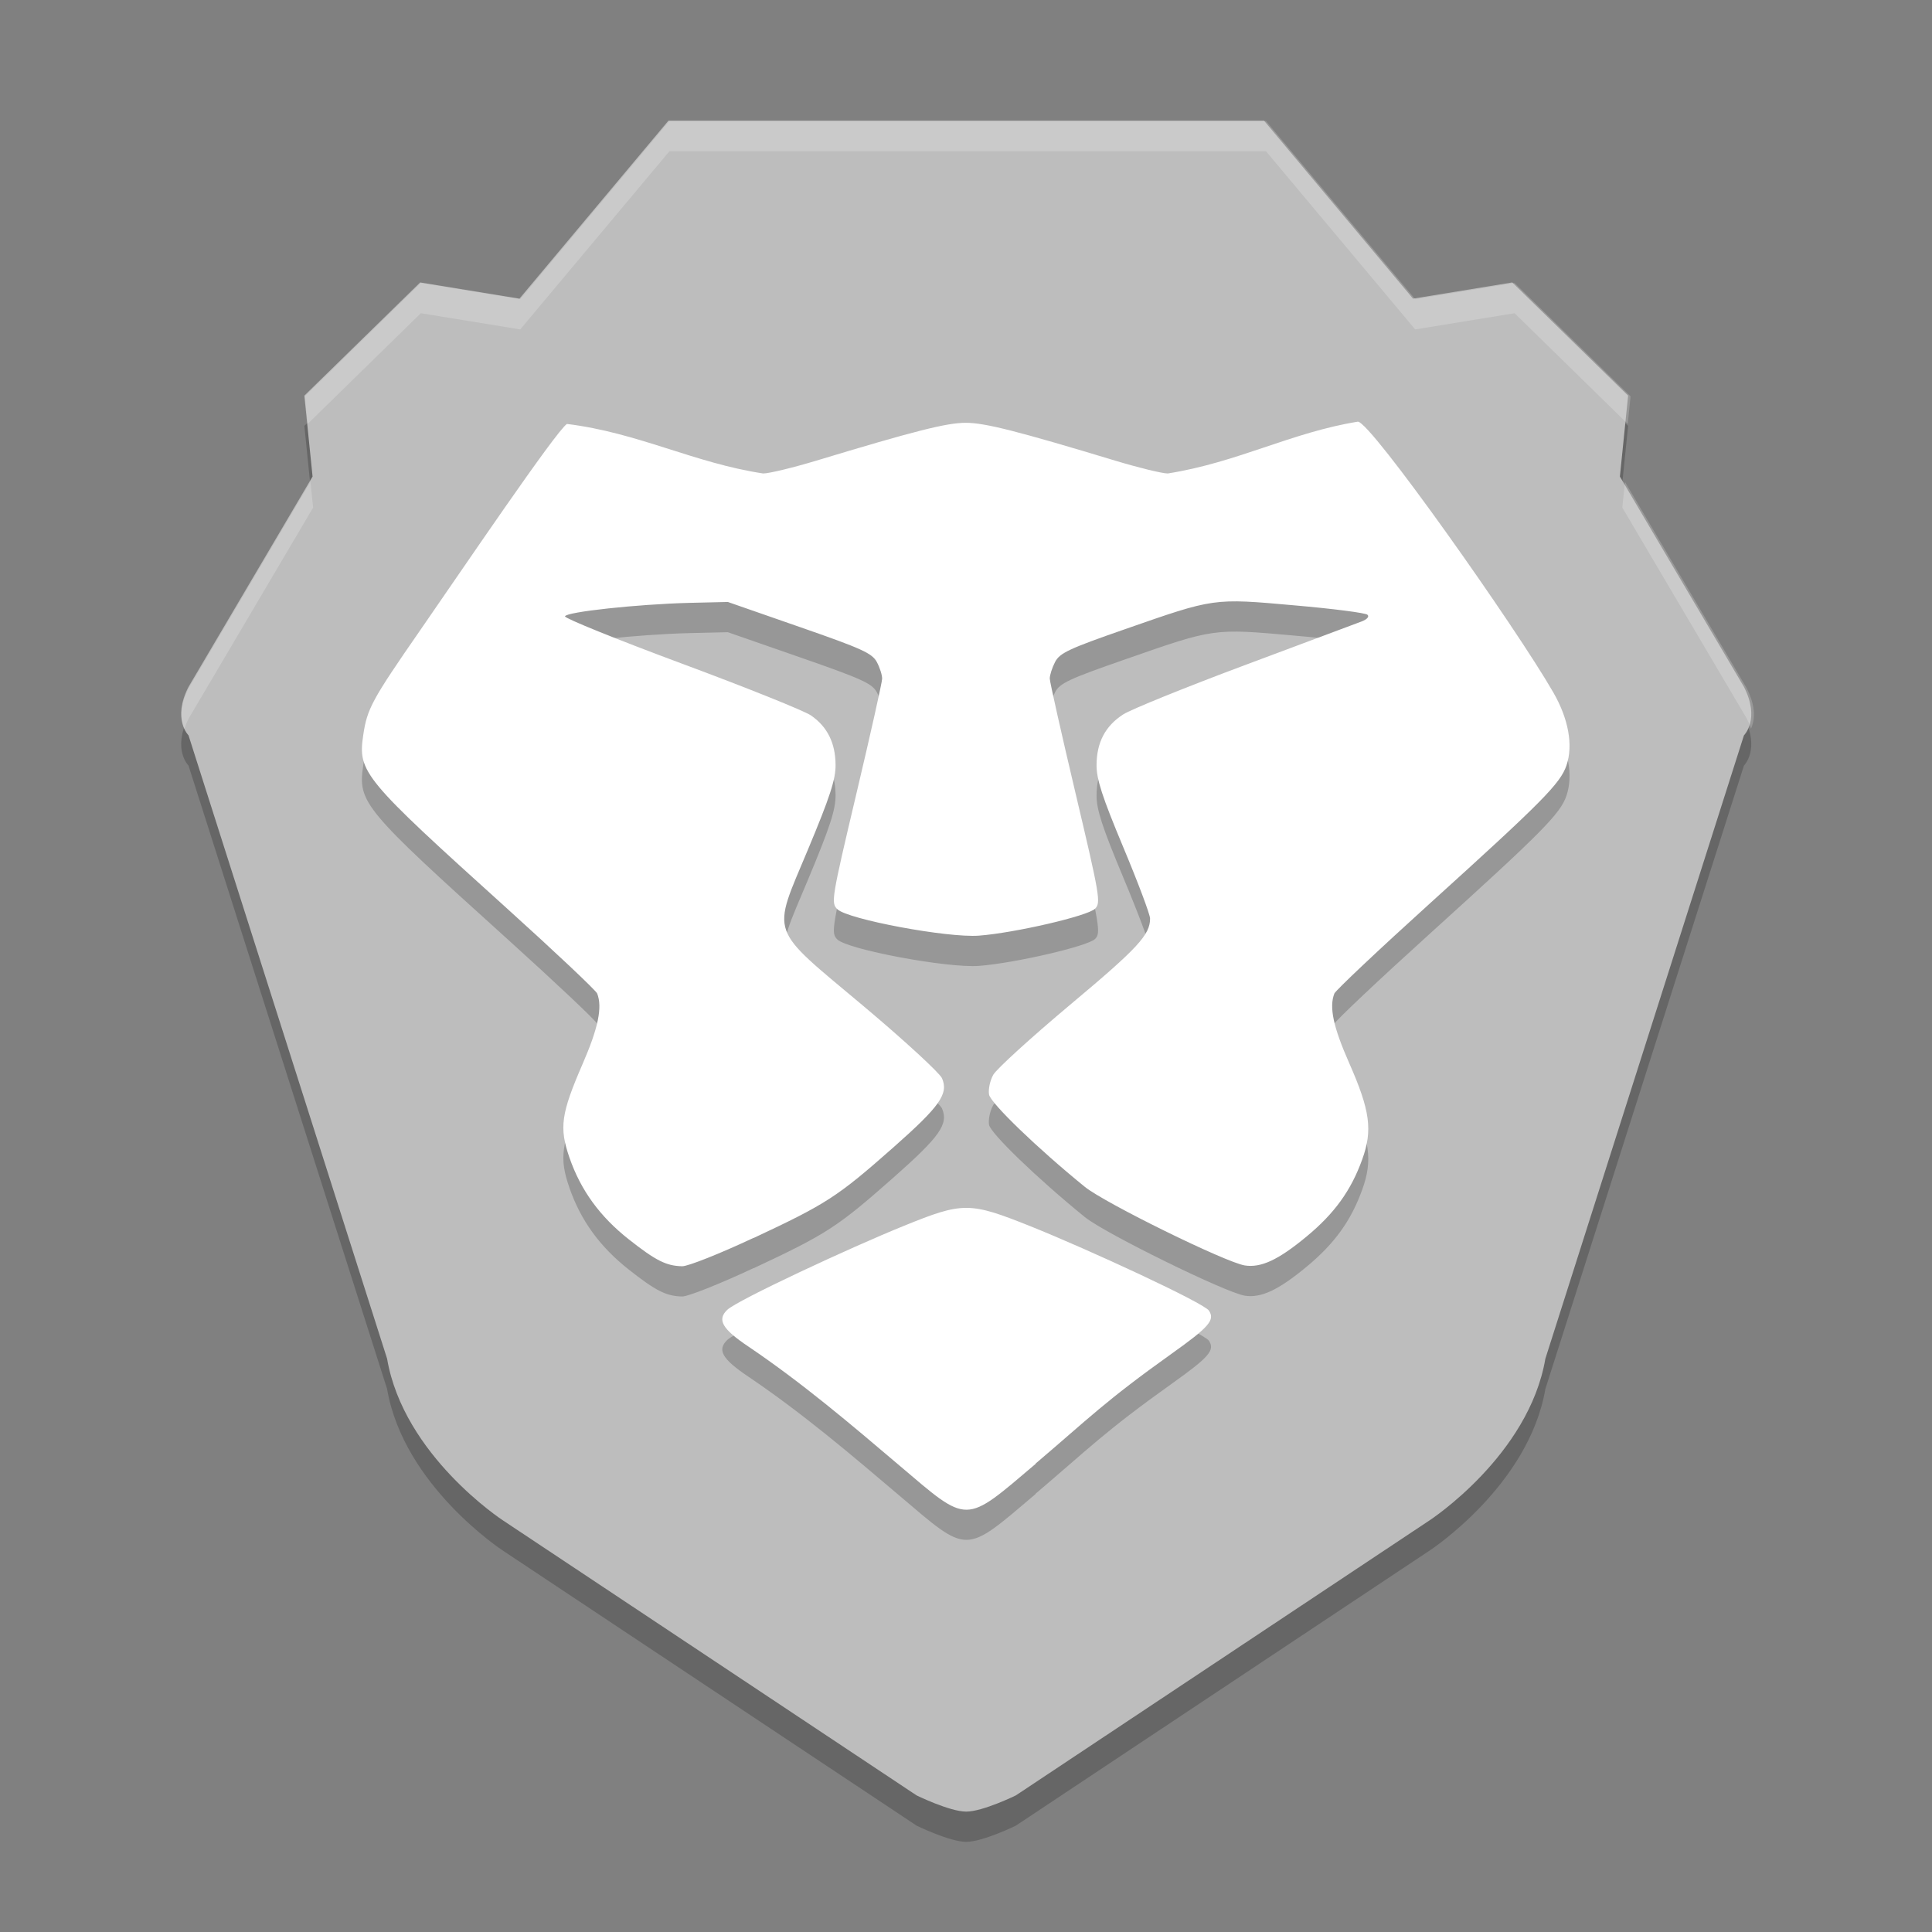 <svg xmlns="http://www.w3.org/2000/svg" width="64" height="64" version="1.1" viewBox="0 0 16.93 16.93">
 <rect x="0" y="0" width="16.93" height="16.93" fill="#808080" stroke="none"/>
 <g transform="translate(0,-280.067)">
  <path style="opacity:0.2;fill-rule:evenodd" d="m 5.857,281.39 -1.305,1.559 -0.87,-0.142 -1.015,0.992 0.072,0.709 -1.087,1.843 c -0.145,0.283 0,0.425 0,0.425 l 1.74,5.462 c 0.145,0.85 1.015,1.417 1.015,1.417 l 3.625,2.41 c 0,0 0.29,0.142 0.435,0.142 0.145,0 0.435,-0.142 0.435,-0.142 l 3.625,-2.41 c 0,0 0.87,-0.567 1.015,-1.417 l 1.74,-5.462 c 0,0 0.145,-0.142 0,-0.425 l -1.087,-1.843 0.072,-0.709 -1.015,-0.992 -0.87,0.142 -1.305,-1.559 H 8.467 Z"/>
  <path style="fill:#bdbdbd;fill-rule:evenodd" d="m 5.857,281.125 -1.305,1.559 -0.87,-0.142 -1.015,0.992 0.072,0.709 -1.087,1.843 c -0.145,0.283 0,0.425 0,0.425 l 1.74,5.462 c 0.145,0.85 1.015,1.417 1.015,1.417 l 3.625,2.41 c 0,0 0.29,0.142 0.435,0.142 0.145,0 0.435,-0.142 0.435,-0.142 l 3.625,-2.41 c 0,0 0.87,-0.567 1.015,-1.417 l 1.74,-5.462 c 0,0 0.145,-0.142 0,-0.425 l -1.087,-1.843 0.072,-0.709 -1.015,-0.992 -0.87,0.142 -1.305,-1.559 H 8.467 Z"/>
  <path style="opacity:0.2" d="m 9.074,293.157 c 0.472,-0.401 0.606,-0.545 1.192,-0.963 0.33,-0.235 0.382,-0.295 0.328,-0.378 -0.043,-0.067 -1.054,-0.535 -1.563,-0.739 -0.535,-0.214 -0.591,-0.215 -1.11,-0.004 -0.465,0.188 -1.46,0.651 -1.548,0.736 -0.091,0.087 -0.045,0.167 0.184,0.321 0.471,0.318 0.896,0.679 1.322,1.041 0.614,0.521 0.566,0.522 1.196,-0.012 z M 6.605,291.18 c 0.639,-0.299 0.734,-0.361 1.222,-0.792 0.41,-0.362 0.486,-0.47 0.428,-0.607 -0.02,-0.046 -0.328,-0.33 -0.685,-0.63 -0.844,-0.709 -0.809,-0.609 -0.488,-1.379 0.191,-0.457 0.241,-0.61 0.24,-0.737 -0.001,-0.192 -0.072,-0.335 -0.216,-0.434 -0.058,-0.04 -0.568,-0.245 -1.134,-0.455 -0.565,-0.21 -1.025,-0.396 -1.021,-0.413 0.009,-0.039 0.633,-0.106 1.085,-0.118 l 0.342,-0.008 0.629,0.219 c 0.549,0.191 0.635,0.23 0.677,0.308 0.026,0.049 0.047,0.115 0.046,0.146 -4.304e-4,0.031 -0.102,0.486 -0.226,1.009 -0.217,0.917 -0.223,0.954 -0.167,1.01 0.09,0.089 0.967,0.253 1.242,0.232 0.313,-0.024 0.953,-0.172 1.017,-0.236 0.052,-0.052 0.042,-0.11 -0.17,-1.007 -0.124,-0.524 -0.226,-0.978 -0.227,-1.009 -4.248e-4,-0.031 0.021,-0.097 0.047,-0.147 0.041,-0.078 0.122,-0.116 0.611,-0.286 0.788,-0.275 0.772,-0.273 1.489,-0.209 0.334,0.029 0.621,0.066 0.637,0.082 0.018,0.016 -0.003,0.04 -0.049,0.058 -0.043,0.016 -0.504,0.189 -1.024,0.383 -0.52,0.194 -1,0.389 -1.067,0.432 -0.157,0.101 -0.233,0.245 -0.234,0.444 -5.378e-4,0.125 0.049,0.277 0.234,0.72 0.129,0.308 0.235,0.59 0.235,0.625 0,0.143 -0.107,0.259 -0.701,0.756 -0.341,0.286 -0.644,0.562 -0.673,0.613 -0.029,0.051 -0.045,0.13 -0.037,0.174 0.015,0.076 0.423,0.47 0.839,0.808 0.175,0.142 1.233,0.662 1.402,0.689 0.142,0.022 0.294,-0.048 0.542,-0.254 0.243,-0.201 0.389,-0.402 0.487,-0.675 0.093,-0.256 0.069,-0.429 -0.114,-0.844 -0.14,-0.317 -0.177,-0.491 -0.13,-0.61 0.011,-0.027 0.389,-0.384 0.84,-0.792 0.982,-0.889 1.14,-1.048 1.194,-1.207 0.06,-0.176 0.018,-0.409 -0.117,-0.642 -0.321,-0.559 -1.598,-2.37 -1.711,-2.37 -0.583,0.094 -1.052,0.357 -1.666,0.454 -0.048,8e-5 -0.254,-0.05 -0.456,-0.111 -0.866,-0.262 -1.147,-0.333 -1.314,-0.333 -0.168,0 -0.448,0.071 -1.314,0.333 -0.203,0.061 -0.41,0.111 -0.461,0.111 -0.605,-0.091 -1.093,-0.357 -1.72,-0.434 -0.098,0.065 -0.927,1.29 -1.286,1.808 -0.422,0.609 -0.465,0.687 -0.499,0.919 -0.048,0.325 -0.003,0.379 1.259,1.518 0.424,0.383 0.78,0.719 0.791,0.746 0.047,0.12 0.01,0.301 -0.128,0.618 -0.189,0.436 -0.206,0.557 -0.115,0.82 0.099,0.286 0.267,0.517 0.521,0.717 0.236,0.186 0.327,0.232 0.467,0.235 0.05,10e-4 0.33,-0.11 0.624,-0.248 z"/>
  <path style="fill:#ffffff" d="m 9.074,292.893 c 0.472,-0.401 0.606,-0.545 1.192,-0.963 0.33,-0.235 0.382,-0.295 0.328,-0.378 -0.043,-0.067 -1.054,-0.535 -1.563,-0.739 -0.535,-0.214 -0.591,-0.215 -1.11,-0.004 -0.465,0.188 -1.46,0.651 -1.548,0.736 -0.091,0.087 -0.045,0.167 0.184,0.321 0.471,0.318 0.896,0.679 1.322,1.041 0.614,0.521 0.566,0.522 1.196,-0.012 z M 6.605,290.915 c 0.639,-0.299 0.734,-0.361 1.222,-0.792 0.41,-0.362 0.486,-0.47 0.428,-0.607 -0.02,-0.046 -0.328,-0.33 -0.685,-0.63 -0.844,-0.709 -0.809,-0.609 -0.488,-1.379 0.191,-0.457 0.241,-0.61 0.24,-0.737 -0.001,-0.192 -0.072,-0.335 -0.216,-0.434 -0.058,-0.04 -0.568,-0.245 -1.134,-0.455 -0.565,-0.21 -1.025,-0.396 -1.021,-0.413 0.009,-0.039 0.633,-0.106 1.085,-0.118 l 0.342,-0.008 0.629,0.219 c 0.549,0.191 0.635,0.23 0.677,0.308 0.026,0.049 0.047,0.115 0.046,0.146 -4.304e-4,0.031 -0.102,0.486 -0.226,1.009 -0.217,0.917 -0.223,0.954 -0.167,1.01 0.09,0.089 0.967,0.253 1.242,0.232 0.313,-0.024 0.953,-0.172 1.017,-0.236 0.052,-0.052 0.042,-0.11 -0.17,-1.007 -0.124,-0.524 -0.226,-0.978 -0.227,-1.009 -4.248e-4,-0.031 0.021,-0.097 0.047,-0.147 0.041,-0.078 0.122,-0.116 0.611,-0.286 0.788,-0.275 0.772,-0.273 1.489,-0.209 0.334,0.029 0.621,0.066 0.637,0.082 0.018,0.016 -0.003,0.04 -0.049,0.058 -0.043,0.016 -0.504,0.189 -1.024,0.383 -0.52,0.194 -1,0.389 -1.067,0.432 -0.157,0.101 -0.233,0.245 -0.234,0.444 -5.378e-4,0.125 0.049,0.277 0.234,0.72 0.129,0.308 0.235,0.59 0.235,0.625 0,0.143 -0.107,0.259 -0.701,0.756 -0.341,0.286 -0.644,0.562 -0.673,0.613 -0.029,0.051 -0.045,0.13 -0.037,0.174 0.015,0.076 0.423,0.47 0.839,0.808 0.175,0.142 1.233,0.662 1.402,0.689 0.142,0.022 0.294,-0.048 0.542,-0.254 0.243,-0.201 0.389,-0.402 0.487,-0.675 0.093,-0.256 0.069,-0.429 -0.114,-0.844 -0.14,-0.317 -0.177,-0.491 -0.13,-0.61 0.011,-0.027 0.389,-0.384 0.84,-0.792 0.982,-0.889 1.14,-1.048 1.194,-1.207 0.06,-0.176 0.018,-0.409 -0.117,-0.642 -0.321,-0.559 -1.598,-2.37 -1.711,-2.37 -0.583,0.094 -1.052,0.357 -1.666,0.454 -0.048,8e-5 -0.254,-0.05 -0.456,-0.111 -0.866,-0.262 -1.147,-0.333 -1.314,-0.333 -0.168,0 -0.448,0.071 -1.314,0.333 -0.203,0.061 -0.41,0.111 -0.461,0.111 -0.605,-0.091 -1.093,-0.357 -1.72,-0.434 -0.098,0.065 -0.927,1.29 -1.286,1.808 -0.422,0.609 -0.465,0.687 -0.499,0.919 -0.048,0.325 -0.003,0.379 1.259,1.518 0.424,0.383 0.78,0.719 0.791,0.746 0.047,0.12 0.01,0.301 -0.128,0.618 -0.189,0.436 -0.206,0.557 -0.115,0.82 0.099,0.286 0.267,0.517 0.521,0.717 0.236,0.186 0.327,0.232 0.467,0.235 0.05,0.001 0.33,-0.11 0.624,-0.248 z"/>
  <path style="opacity:0.2;fill:#ffffff;fill-rule:evenodd" d="M 22.137 4 L 17.203 9.893 L 13.916 9.357 L 10.08 13.107 L 10.174 14.018 L 13.916 10.357 L 17.203 10.893 L 22.137 5 L 32 5 L 41.863 5 L 46.797 10.893 L 50.084 10.357 L 53.826 14.018 L 53.92 13.107 L 50.084 9.357 L 46.797 9.893 L 41.863 4 L 32 4 L 22.137 4 z M 10.266 15.934 L 6.244 22.75 C 5.905 23.413 5.987 23.845 6.098 24.098 C 6.134 23.988 6.181 23.874 6.244 23.75 L 10.354 16.785 L 10.266 15.934 z M 53.734 15.934 L 53.646 16.785 L 57.756 23.75 C 57.819 23.874 57.866 23.988 57.902 24.098 C 58.013 23.845 58.095 23.412 57.756 22.75 L 53.734 15.934 z" transform="matrix(0.265,0,0,0.265,0,280.067)"/>
 </g>
</svg>
